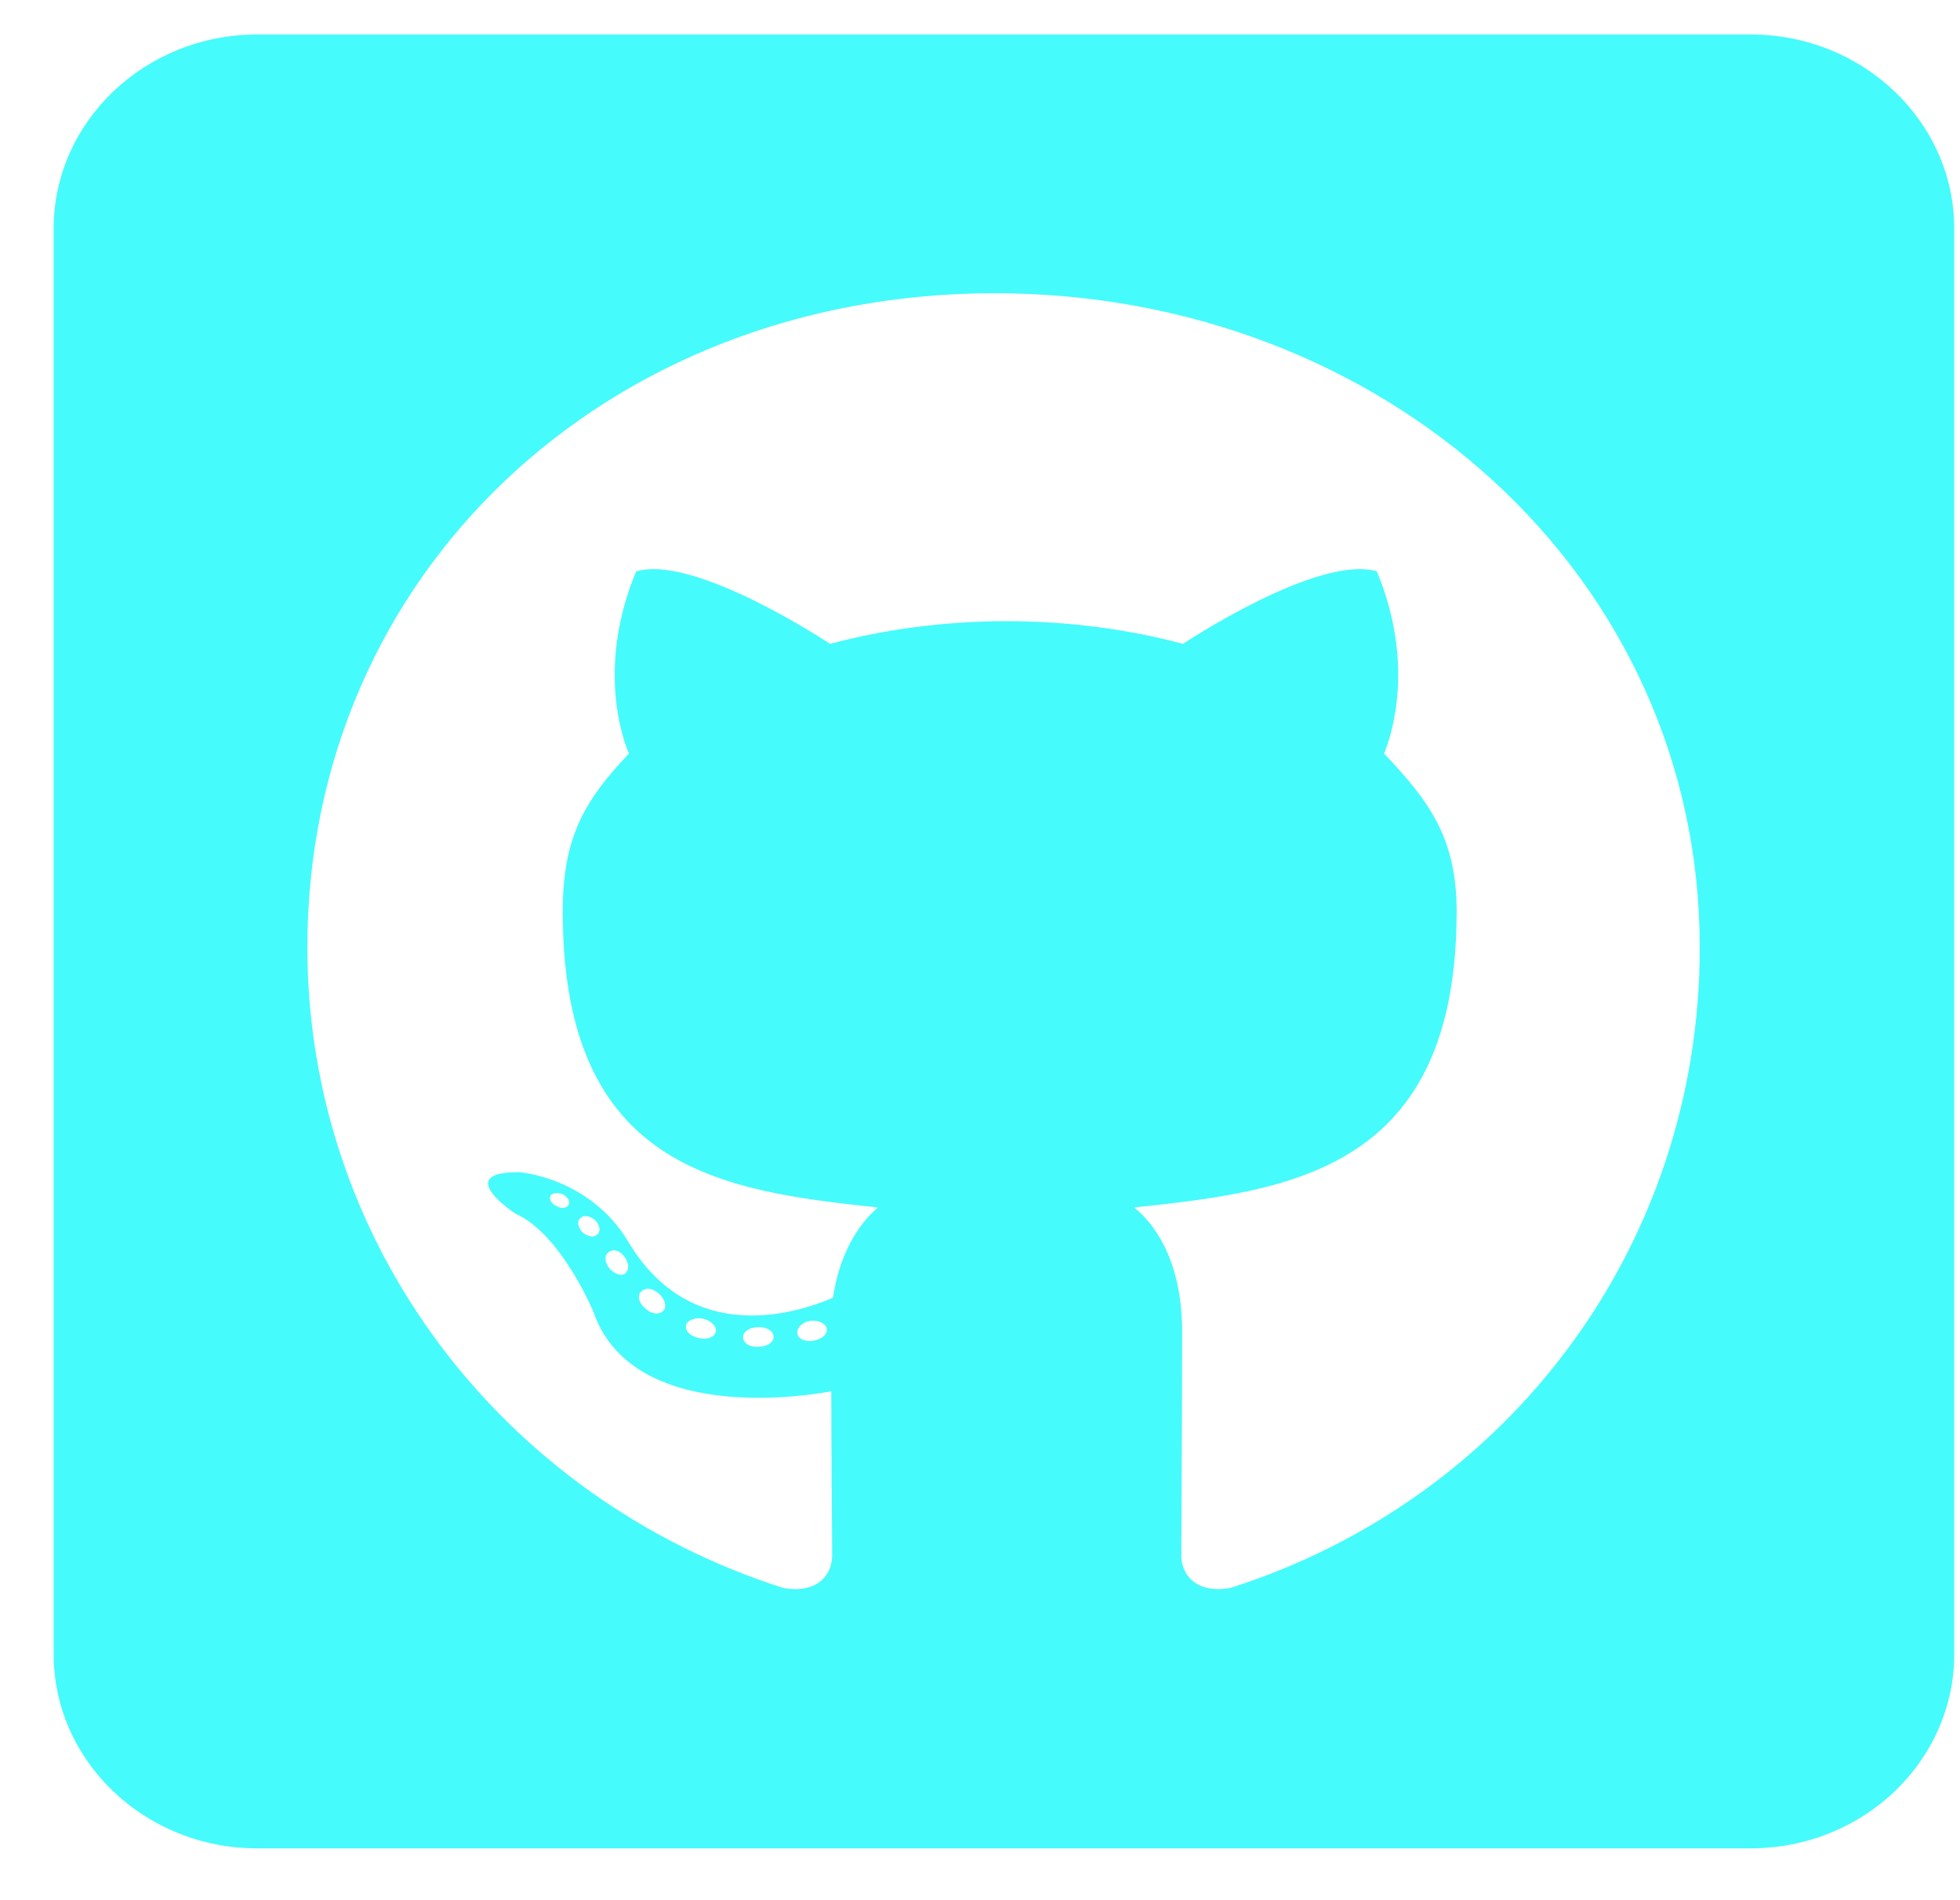 <svg width="33" height="32" viewBox="0 0 33 32" fill="none" xmlns="http://www.w3.org/2000/svg">
<path d="M29.475 0.581H4.332C2.439 0.581 0.903 2.047 0.903 3.854V27.854C0.903 29.661 2.439 31.127 4.332 31.127H29.475C31.368 31.127 32.903 29.661 32.903 27.854V3.854C32.903 2.047 31.368 0.581 29.475 0.581ZM20.711 26.743C20.111 26.845 19.889 26.491 19.889 26.197C19.889 25.829 19.903 23.947 19.903 22.427C19.903 21.363 19.532 20.688 19.096 20.334C21.739 20.054 24.525 19.706 24.525 15.35C24.525 14.109 24.061 13.488 23.303 12.691C23.425 12.397 23.832 11.191 23.182 9.622C22.189 9.329 19.918 10.843 19.918 10.843C18.975 10.591 17.953 10.461 16.946 10.461C15.939 10.461 14.918 10.591 13.975 10.843C13.975 10.843 11.703 9.329 10.711 9.622C10.061 11.184 10.461 12.39 10.589 12.691C9.832 13.488 9.475 14.109 9.475 15.35C9.475 19.686 12.139 20.054 14.782 20.334C14.439 20.627 14.132 21.131 14.025 21.854C13.346 22.147 11.611 22.652 10.575 20.906C9.925 19.829 8.753 19.741 8.753 19.741C7.596 19.727 8.675 20.436 8.675 20.436C9.446 20.777 9.989 22.086 9.989 22.086C10.682 24.111 13.996 23.429 13.996 23.429C13.996 24.377 14.011 25.918 14.011 26.197C14.011 26.491 13.796 26.845 13.189 26.743C8.475 25.236 5.175 20.954 5.175 15.95C5.175 9.691 10.189 4.938 16.746 4.938C23.303 4.938 28.618 9.691 28.618 15.95C28.625 20.954 25.425 25.243 20.711 26.743ZM13.703 22.577C13.568 22.604 13.439 22.55 13.425 22.461C13.411 22.359 13.503 22.27 13.639 22.243C13.775 22.229 13.903 22.284 13.918 22.372C13.939 22.461 13.846 22.55 13.703 22.577ZM13.025 22.515C13.025 22.604 12.918 22.679 12.775 22.679C12.618 22.693 12.511 22.618 12.511 22.515C12.511 22.427 12.618 22.352 12.761 22.352C12.896 22.338 13.025 22.413 13.025 22.515ZM12.046 22.441C12.018 22.529 11.875 22.57 11.753 22.529C11.618 22.502 11.525 22.4 11.553 22.311C11.582 22.222 11.725 22.181 11.846 22.209C11.989 22.25 12.082 22.352 12.046 22.441ZM11.168 22.072C11.103 22.147 10.968 22.134 10.861 22.031C10.753 21.943 10.725 21.813 10.796 21.752C10.861 21.677 10.996 21.691 11.103 21.793C11.196 21.881 11.232 22.018 11.168 22.072ZM10.518 21.452C10.453 21.493 10.332 21.452 10.253 21.35C10.175 21.247 10.175 21.131 10.253 21.084C10.332 21.022 10.453 21.07 10.518 21.172C10.596 21.275 10.596 21.397 10.518 21.452V21.452ZM10.053 20.791C9.989 20.852 9.882 20.818 9.803 20.75C9.725 20.661 9.711 20.559 9.775 20.511C9.839 20.45 9.946 20.484 10.025 20.552C10.103 20.64 10.118 20.743 10.053 20.791ZM9.575 20.286C9.546 20.347 9.453 20.361 9.375 20.313C9.282 20.272 9.239 20.197 9.268 20.136C9.296 20.095 9.375 20.075 9.468 20.109C9.561 20.156 9.603 20.231 9.575 20.286Z" fill="#46FBFB"/>
</svg>

